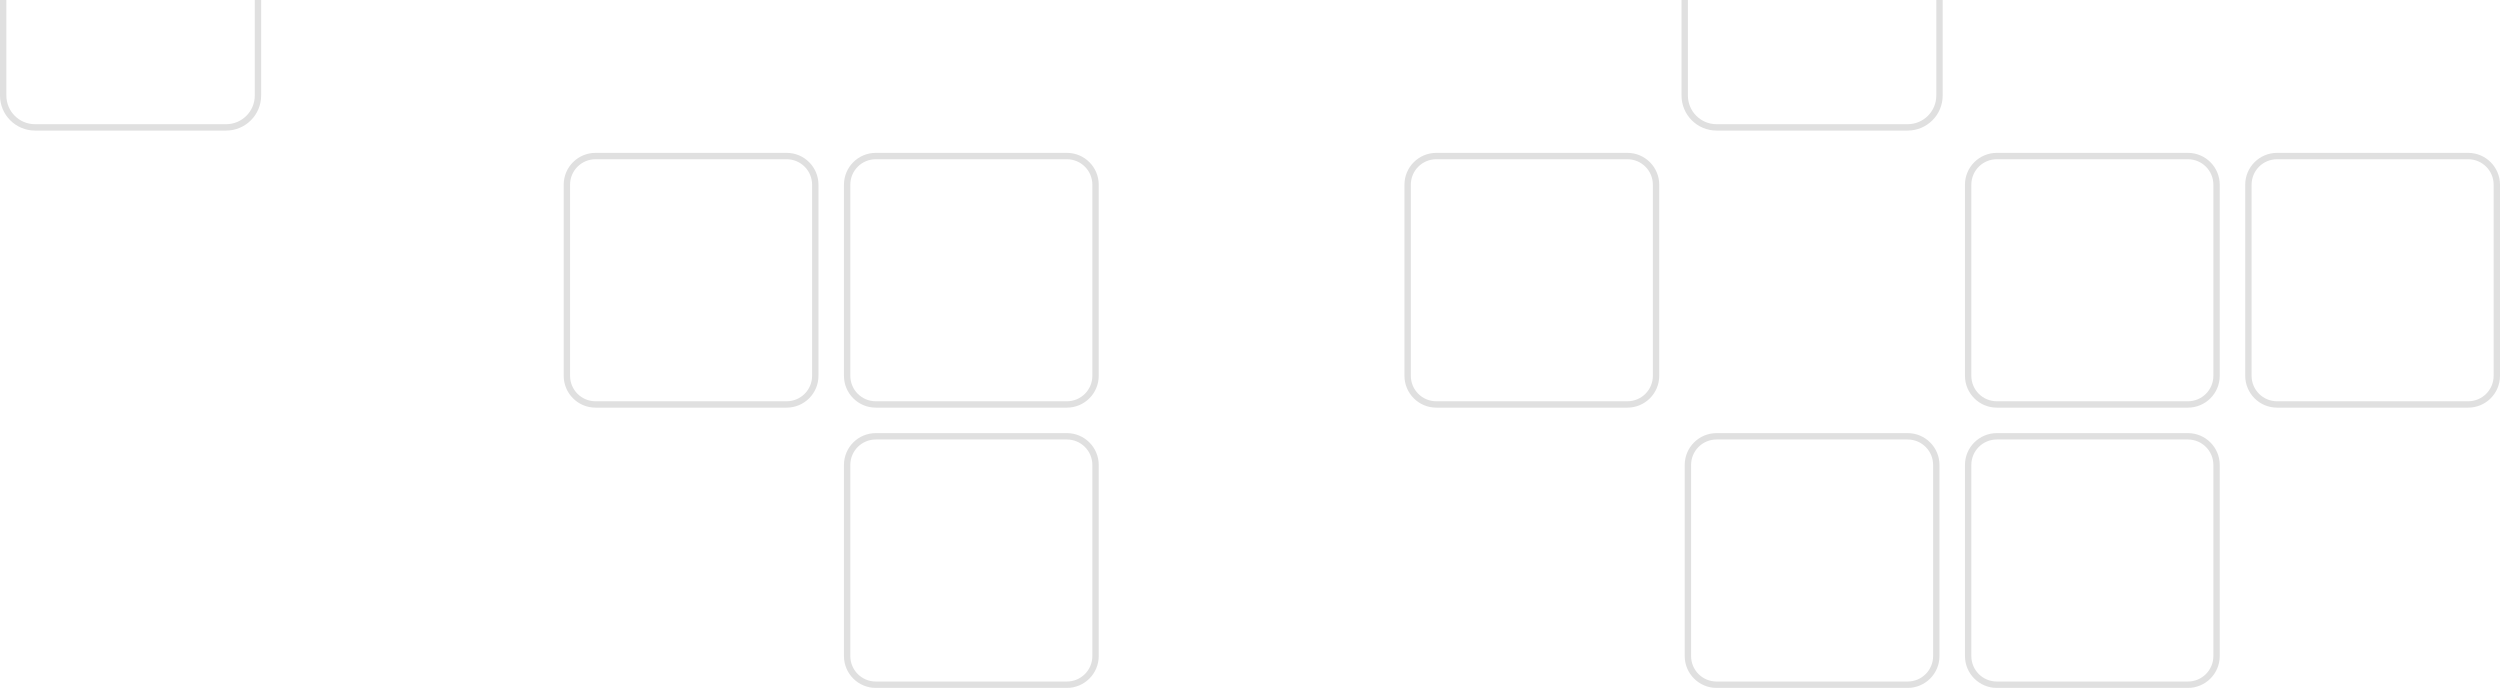 <svg width="785" height="216" viewBox="0 0 785 216" fill="none" xmlns="http://www.w3.org/2000/svg">
<path d="M609 0V30C609 35.523 604.523 40 599 40H539C533.477 40 529 35.523 529 30V0" stroke="#E0E0E0" stroke-width="2"/>
<path d="M81 0V30C81 35.523 76.523 40 71 40H11C5.477 40 1 35.523 1 30V0" stroke="#E0E0E0" stroke-width="2"/>
<path d="M627 49H687C691.971 49 696 53.029 696 58V118C696 122.971 691.971 127 687 127H627C622.029 127 618 122.971 618 118V58C618 53.029 622.029 49 627 49Z" stroke="#E0E0E0" stroke-width="2"/>
<path d="M451 49H511C515.971 49 520 53.029 520 58V118C520 122.971 515.971 127 511 127H451C446.029 127 442 122.971 442 118V58C442 53.029 446.029 49 451 49Z" stroke="#E0E0E0" stroke-width="2"/>
<path d="M275 49H335C339.971 49 344 53.029 344 58V118C344 122.971 339.971 127 335 127H275C270.029 127 266 122.971 266 118V58C266 53.029 270.029 49 275 49Z" stroke="#E0E0E0" stroke-width="2"/>
<path d="M187 49H247C251.971 49 256 53.029 256 58V118C256 122.971 251.971 127 247 127H187C182.029 127 178 122.971 178 118V58C178 53.029 182.029 49 187 49Z" stroke="#E0E0E0" stroke-width="2"/>
<path d="M275 137H335C339.971 137 344 141.029 344 146V206C344 210.971 339.971 215 335 215H275C270.029 215 266 210.971 266 206V146C266 141.029 270.029 137 275 137Z" stroke="#E0E0E0" stroke-width="2"/>
<path d="M539 137H599C603.971 137 608 141.029 608 146V206C608 210.971 603.971 215 599 215H539C534.029 215 530 210.971 530 206V146C530 141.029 534.029 137 539 137Z" stroke="#E0E0E0" stroke-width="2"/>
<path d="M627 137H687C691.971 137 696 141.029 696 146V206C696 210.971 691.971 215 687 215H627C622.029 215 618 210.971 618 206V146C618 141.029 622.029 137 627 137Z" stroke="#E0E0E0" stroke-width="2"/>
<path d="M715 49H775C779.971 49 784 53.029 784 58V118C784 122.971 779.971 127 775 127H715C710.029 127 706 122.971 706 118V58C706 53.029 710.029 49 715 49Z" stroke="#E0E0E0" stroke-width="2"/>
</svg>
